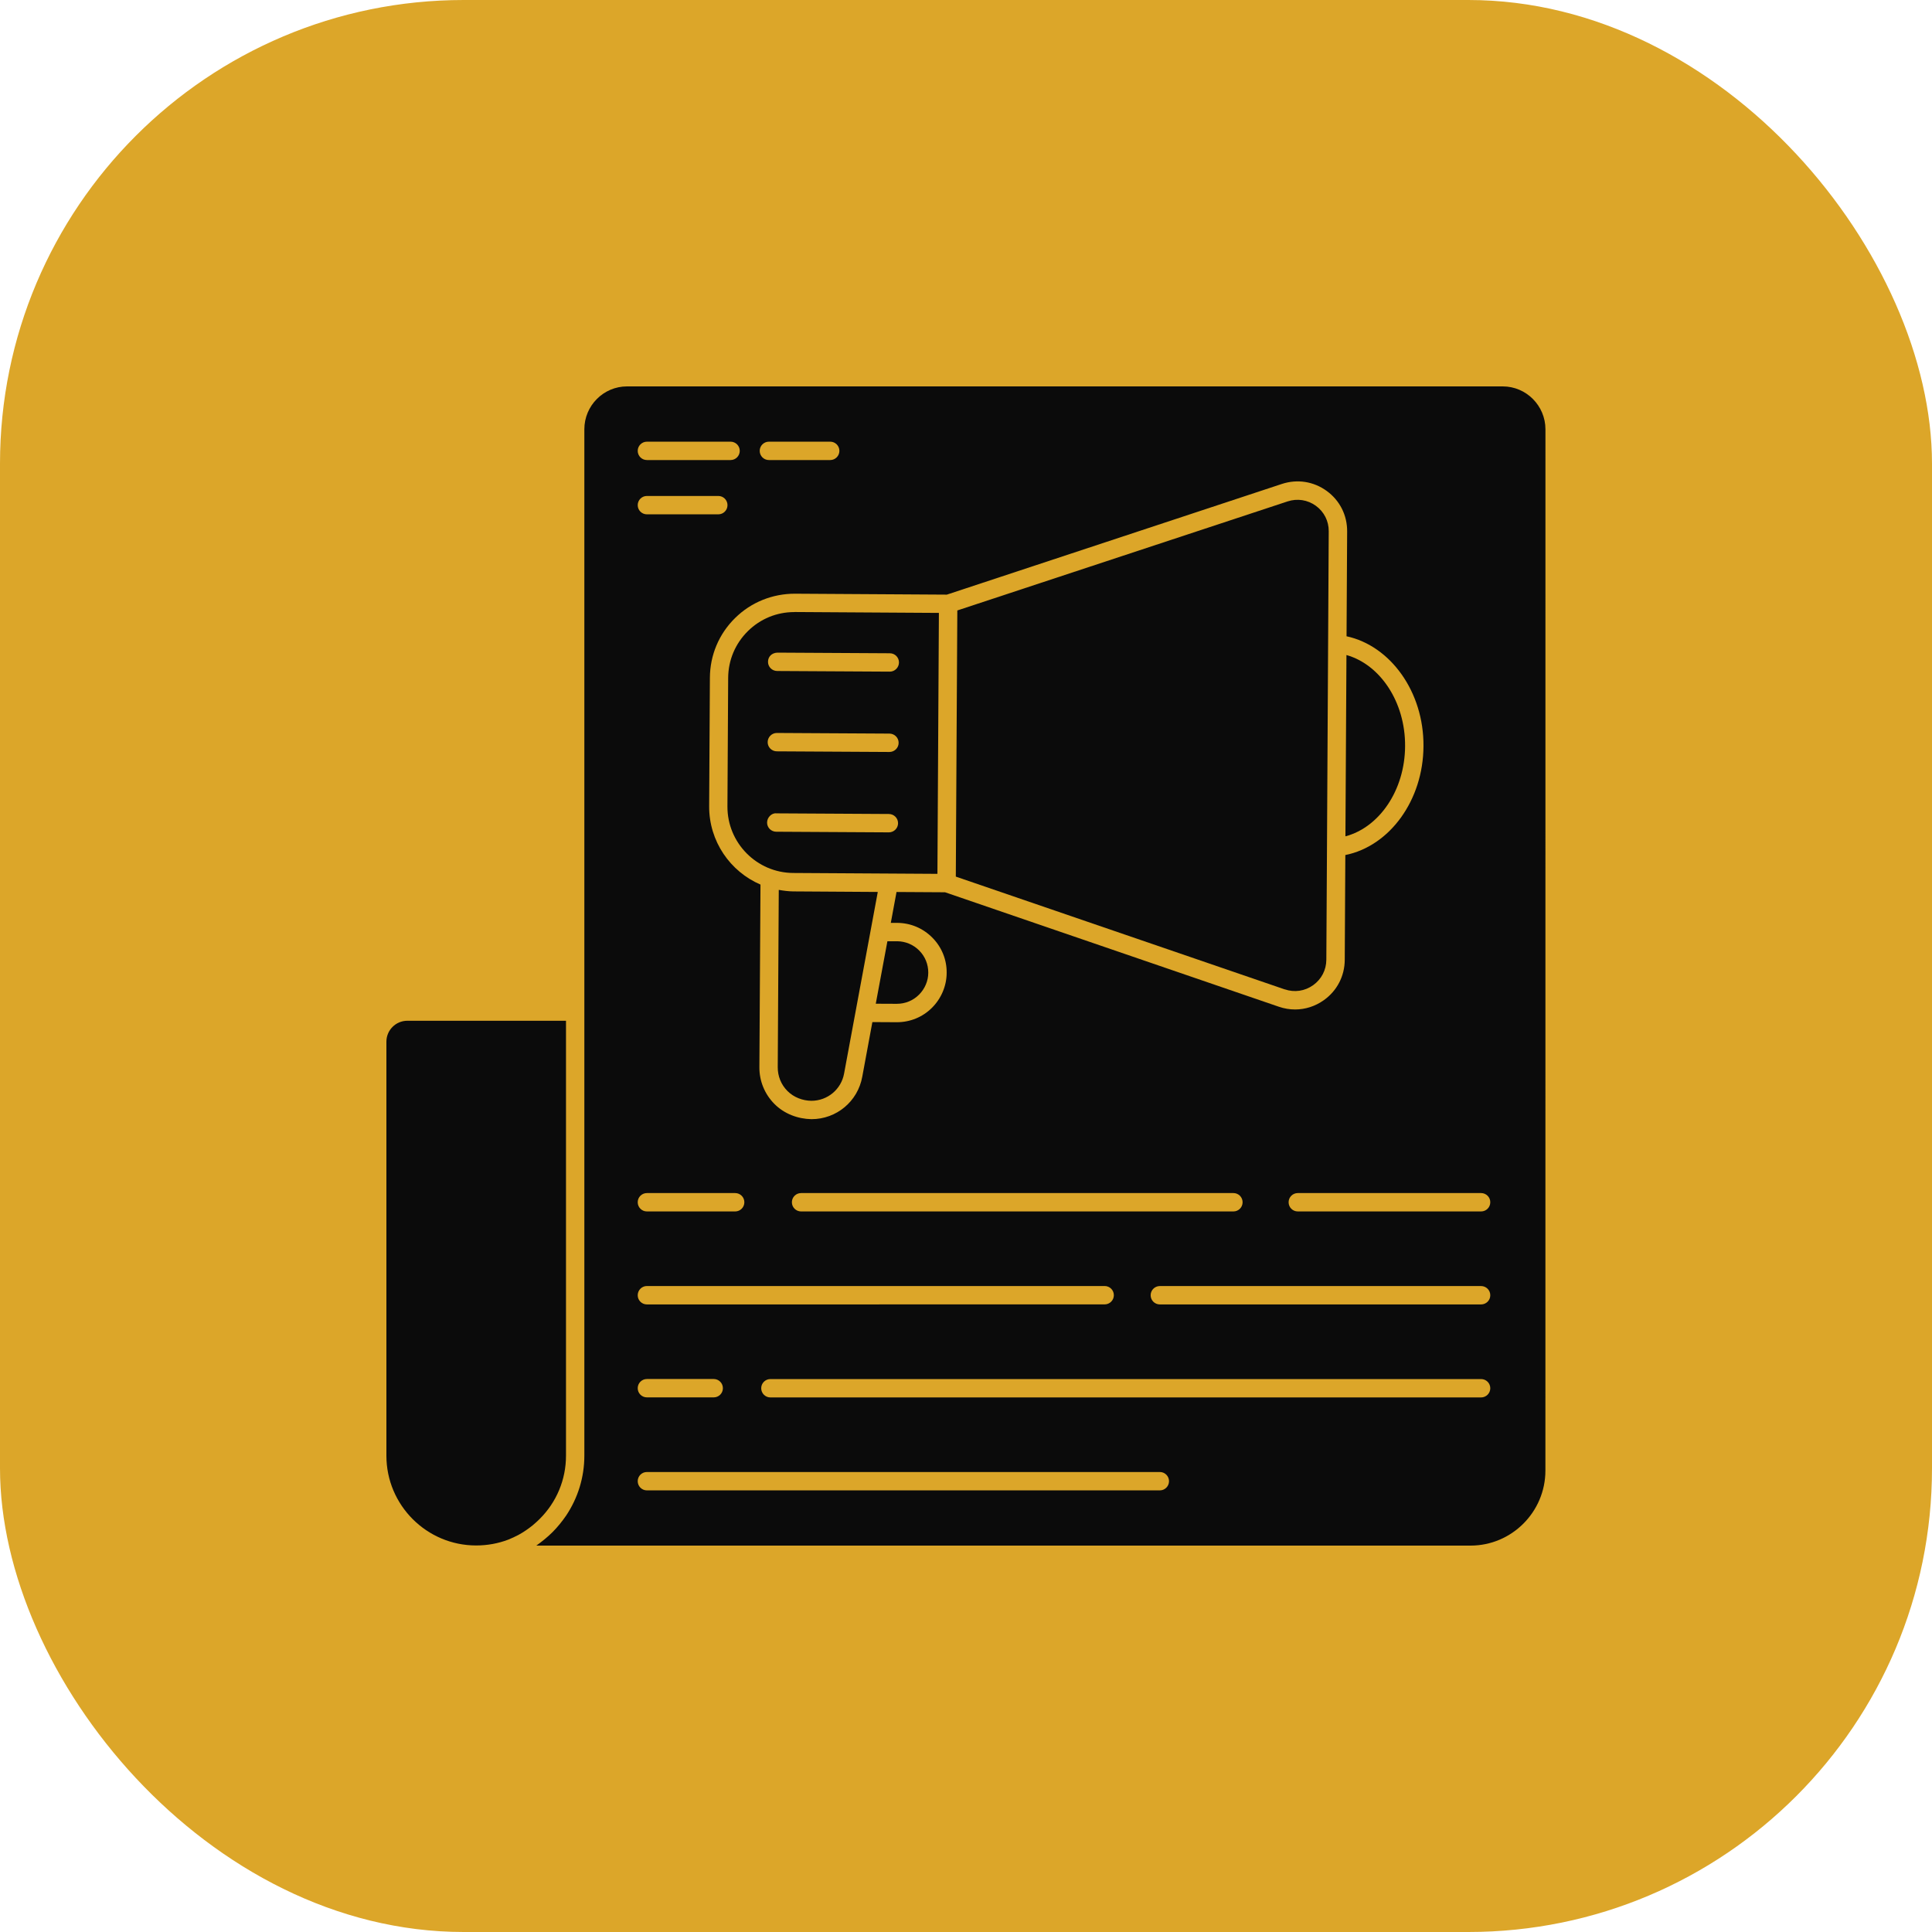 <svg width="100" height="100" viewBox="0 0 100 100" fill="none" xmlns="http://www.w3.org/2000/svg">
<rect width="100" height="100" rx="24" fill="#DCA629"/>
<path d="M29.296 75.346V52.834H21.085C20.486 52.834 20 53.32 20 53.919V75.346C20 77.908 22.084 79.993 24.646 79.993C25.228 79.993 25.79 79.889 26.313 79.689C26.485 79.623 26.657 79.537 26.827 79.451C27.093 79.307 27.34 79.138 27.578 78.945C27.702 78.842 27.816 78.735 27.922 78.632C28.81 77.754 29.296 76.583 29.296 75.346Z" fill="#0B0B0B"/>
<path d="M41.058 46.139C40.802 46.136 40.554 46.103 40.309 46.06L40.256 55.237C40.253 55.703 40.43 56.14 40.757 56.469C41.086 56.8 41.548 56.972 41.996 56.977C42.833 56.977 43.544 56.383 43.691 55.561L45.434 46.167L41.058 46.139Z" fill="#0B0B0B"/>
<path d="M72.727 38.617C72.742 36.343 71.442 34.398 69.692 33.904L69.639 43.288C71.399 42.823 72.719 40.895 72.727 38.617Z" fill="#0B0B0B"/>
<path d="M66.498 51.208C67.002 51.38 67.535 51.301 67.968 50.993C68.4 50.684 68.648 50.206 68.651 49.677L68.684 43.92C68.684 43.918 68.681 43.918 68.681 43.915C68.681 43.91 68.684 43.905 68.684 43.9L68.775 27.502C68.78 26.974 68.537 26.493 68.112 26.182C67.685 25.871 67.148 25.787 66.642 25.954L49.551 31.597L49.511 38.485L49.473 45.373L66.498 51.211L66.498 51.208Z" fill="#0B0B0B"/>
<path d="M45.33 51.952L46.42 51.957C46.855 51.957 47.263 51.79 47.566 51.486C47.872 51.183 48.047 50.766 48.047 50.348C48.049 49.916 47.885 49.508 47.581 49.202C47.278 48.894 46.873 48.724 46.443 48.719H45.932L45.33 51.952Z" fill="#0B0B0B"/>
<path d="M41.11 31.681C40.205 31.681 39.355 32.03 38.71 32.667C38.057 33.312 37.695 34.17 37.69 35.088L37.652 41.74C37.642 43.629 39.173 45.177 41.059 45.185L48.521 45.23L48.597 31.724L41.137 31.678C41.127 31.681 41.12 31.681 41.11 31.681ZM46.007 43.083H46.005L40.177 43.05C39.914 43.048 39.701 42.835 39.704 42.572C39.706 42.309 39.944 42.071 40.182 42.099L46.01 42.132C46.273 42.135 46.485 42.347 46.483 42.61C46.483 42.871 46.27 43.083 46.007 43.083ZM46.037 38.922H46.035L40.207 38.889C39.944 38.887 39.731 38.674 39.734 38.411C39.737 38.151 39.949 37.938 40.21 37.938H40.212L46.04 37.971C46.303 37.974 46.515 38.186 46.513 38.449C46.513 38.71 46.3 38.922 46.037 38.922ZM46.531 34.291C46.528 34.551 46.316 34.764 46.055 34.764H46.053L40.225 34.731C39.962 34.728 39.749 34.516 39.752 34.253C39.754 33.99 39.944 33.795 40.23 33.78L46.058 33.813C46.321 33.813 46.533 34.025 46.531 34.291Z" fill="#0B0B0B"/>
<path d="M77.781 20H32.454C31.235 20 30.246 20.999 30.246 22.218V75.343C30.246 76.466 29.912 77.534 29.303 78.447C29.093 78.751 28.865 79.036 28.597 79.304C28.339 79.562 28.053 79.79 27.76 80H76.115C78.247 80 79.99 78.257 79.99 76.115L79.992 22.219C79.992 21.002 79.001 20 77.781 20ZM66.343 25.051C67.145 24.786 67.993 24.917 68.673 25.413C69.351 25.906 69.735 26.673 69.728 27.51L69.697 32.933C71.976 33.426 73.699 35.816 73.679 38.619C73.668 41.429 71.921 43.797 69.634 44.257L69.604 49.682C69.599 50.522 69.204 51.284 68.521 51.769C68.076 52.086 67.56 52.25 67.034 52.25C66.753 52.25 66.47 52.204 66.192 52.108L48.916 46.184L46.404 46.169L46.108 47.768H46.447C47.135 47.773 47.777 48.046 48.26 48.534C48.743 49.022 49.007 49.67 48.999 50.353C48.999 51.018 48.723 51.681 48.24 52.161C47.757 52.645 47.109 52.91 46.419 52.91L45.154 52.903L44.631 55.73C44.401 57.008 43.298 57.928 42.003 57.928C41.3 57.916 40.594 57.655 40.083 57.139C39.577 56.628 39.299 55.95 39.306 55.23L39.362 45.785C37.794 45.112 36.699 43.546 36.706 41.735L36.744 35.083C36.749 33.912 37.212 32.812 38.047 31.99C38.879 31.168 39.992 30.727 41.15 30.73L49.009 30.778L66.343 25.051ZM64.317 62.228C64.317 62.491 64.105 62.704 63.842 62.704H41.464C41.201 62.704 40.988 62.491 40.988 62.228C40.988 61.965 41.201 61.753 41.464 61.753H63.842C64.105 61.753 64.317 61.965 64.317 62.228ZM39.797 22.861H42.972C43.235 22.861 43.447 23.073 43.447 23.336C43.447 23.599 43.235 23.812 42.972 23.812H39.797C39.534 23.812 39.322 23.599 39.322 23.336C39.322 23.076 39.534 22.861 39.797 22.861ZM33.484 22.861H37.814C38.077 22.861 38.29 23.073 38.29 23.336C38.29 23.599 38.077 23.812 37.814 23.812H33.484C33.221 23.812 33.008 23.599 33.008 23.336C33.008 23.076 33.221 22.861 33.484 22.861ZM33.484 25.671H37.179C37.443 25.671 37.655 25.883 37.655 26.146C37.655 26.409 37.443 26.622 37.179 26.622H33.484C33.221 26.622 33.008 26.409 33.008 26.146C33.008 25.883 33.221 25.671 33.484 25.671ZM33.484 61.753H38.052C38.315 61.753 38.528 61.965 38.528 62.228C38.528 62.492 38.315 62.704 38.052 62.704H33.484C33.221 62.704 33.008 62.492 33.008 62.228C33.008 61.965 33.221 61.753 33.484 61.753ZM33.484 66.564H57.177C57.44 66.564 57.653 66.776 57.653 67.039C57.653 67.302 57.44 67.515 57.177 67.515L33.484 67.517C33.221 67.517 33.008 67.305 33.008 67.042C33.008 66.779 33.221 66.564 33.484 66.564ZM33.484 71.377H36.942C37.205 71.377 37.417 71.59 37.417 71.853C37.417 72.116 37.205 72.328 36.942 72.328H33.484C33.221 72.328 33.008 72.116 33.008 71.853C33.008 71.59 33.221 71.377 33.484 71.377ZM60.033 77.142H33.484C33.221 77.142 33.008 76.929 33.008 76.666C33.008 76.403 33.221 76.191 33.484 76.191H60.033C60.296 76.191 60.508 76.403 60.508 76.666C60.508 76.929 60.296 77.142 60.033 77.142ZM76.661 72.331H39.876C39.613 72.331 39.4 72.118 39.4 71.855C39.4 71.592 39.613 71.38 39.876 71.38H76.661C76.924 71.38 77.137 71.592 77.137 71.855C77.137 72.116 76.924 72.331 76.661 72.331ZM76.661 67.517H60.033C59.77 67.517 59.557 67.305 59.557 67.042C59.557 66.779 59.77 66.566 60.033 66.566H76.661C76.924 66.566 77.137 66.779 77.137 67.042C77.137 67.305 76.924 67.517 76.661 67.517ZM76.661 62.704H67.174C66.91 62.704 66.698 62.492 66.698 62.228C66.698 61.965 66.91 61.753 67.174 61.753H76.661C76.924 61.753 77.137 61.965 77.137 62.228C77.137 62.492 76.924 62.704 76.661 62.704Z" fill="#0B0B0B"/>
</svg>
